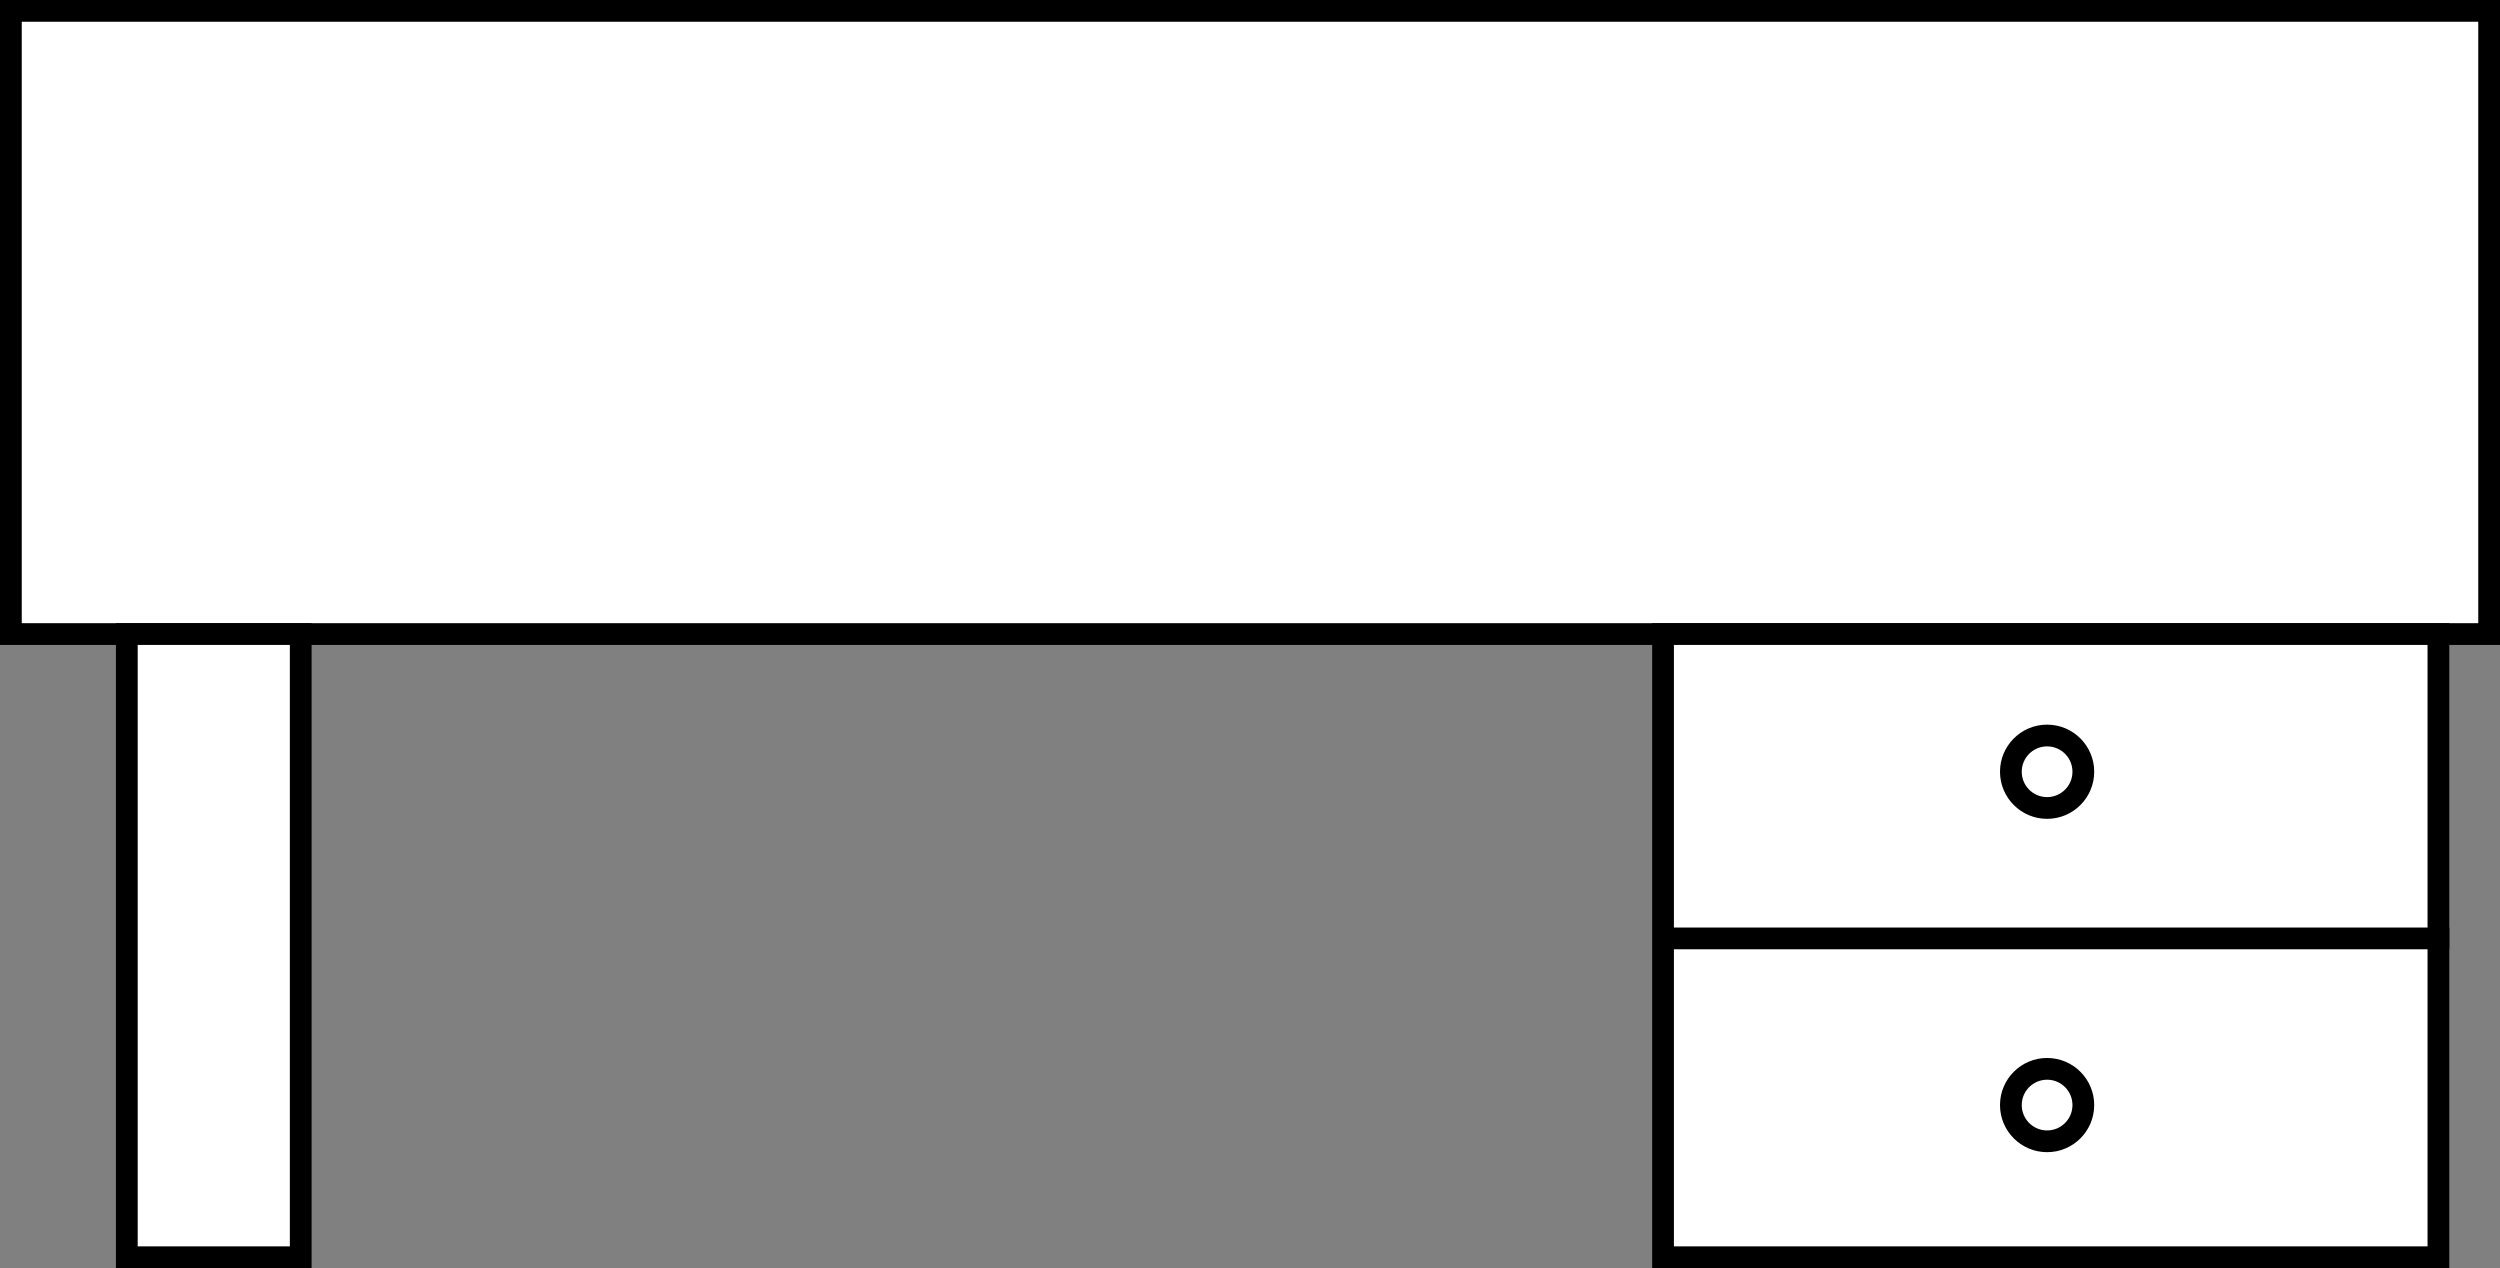 <svg width="345" height="175" viewBox="0 0 345 175" fill="none" xmlns="http://www.w3.org/2000/svg">
<rect x="0" y="0" width="345" height="175" fill="#808080" stroke="none"/>
<rect x="1.5" y="1.5" width="342" height="86" fill="white" stroke="black" stroke-width="3"/>
<rect x="17.5" y="87.5" width="24" height="86" fill="white" stroke="black" stroke-width="3"/>
<rect x="229.5" y="87.5" width="107" height="86" fill="white" stroke="black" stroke-width="3"/>
<circle cx="282.5" cy="106.5" r="5" fill="white" stroke="black" stroke-width="3"/>
<circle cx="282.5" cy="152.5" r="5" fill="white" stroke="black" stroke-width="3"/>
<line x1="230" y1="129.5" x2="338.005" y2="129.5" stroke="black" stroke-width="3"/>
</svg>
